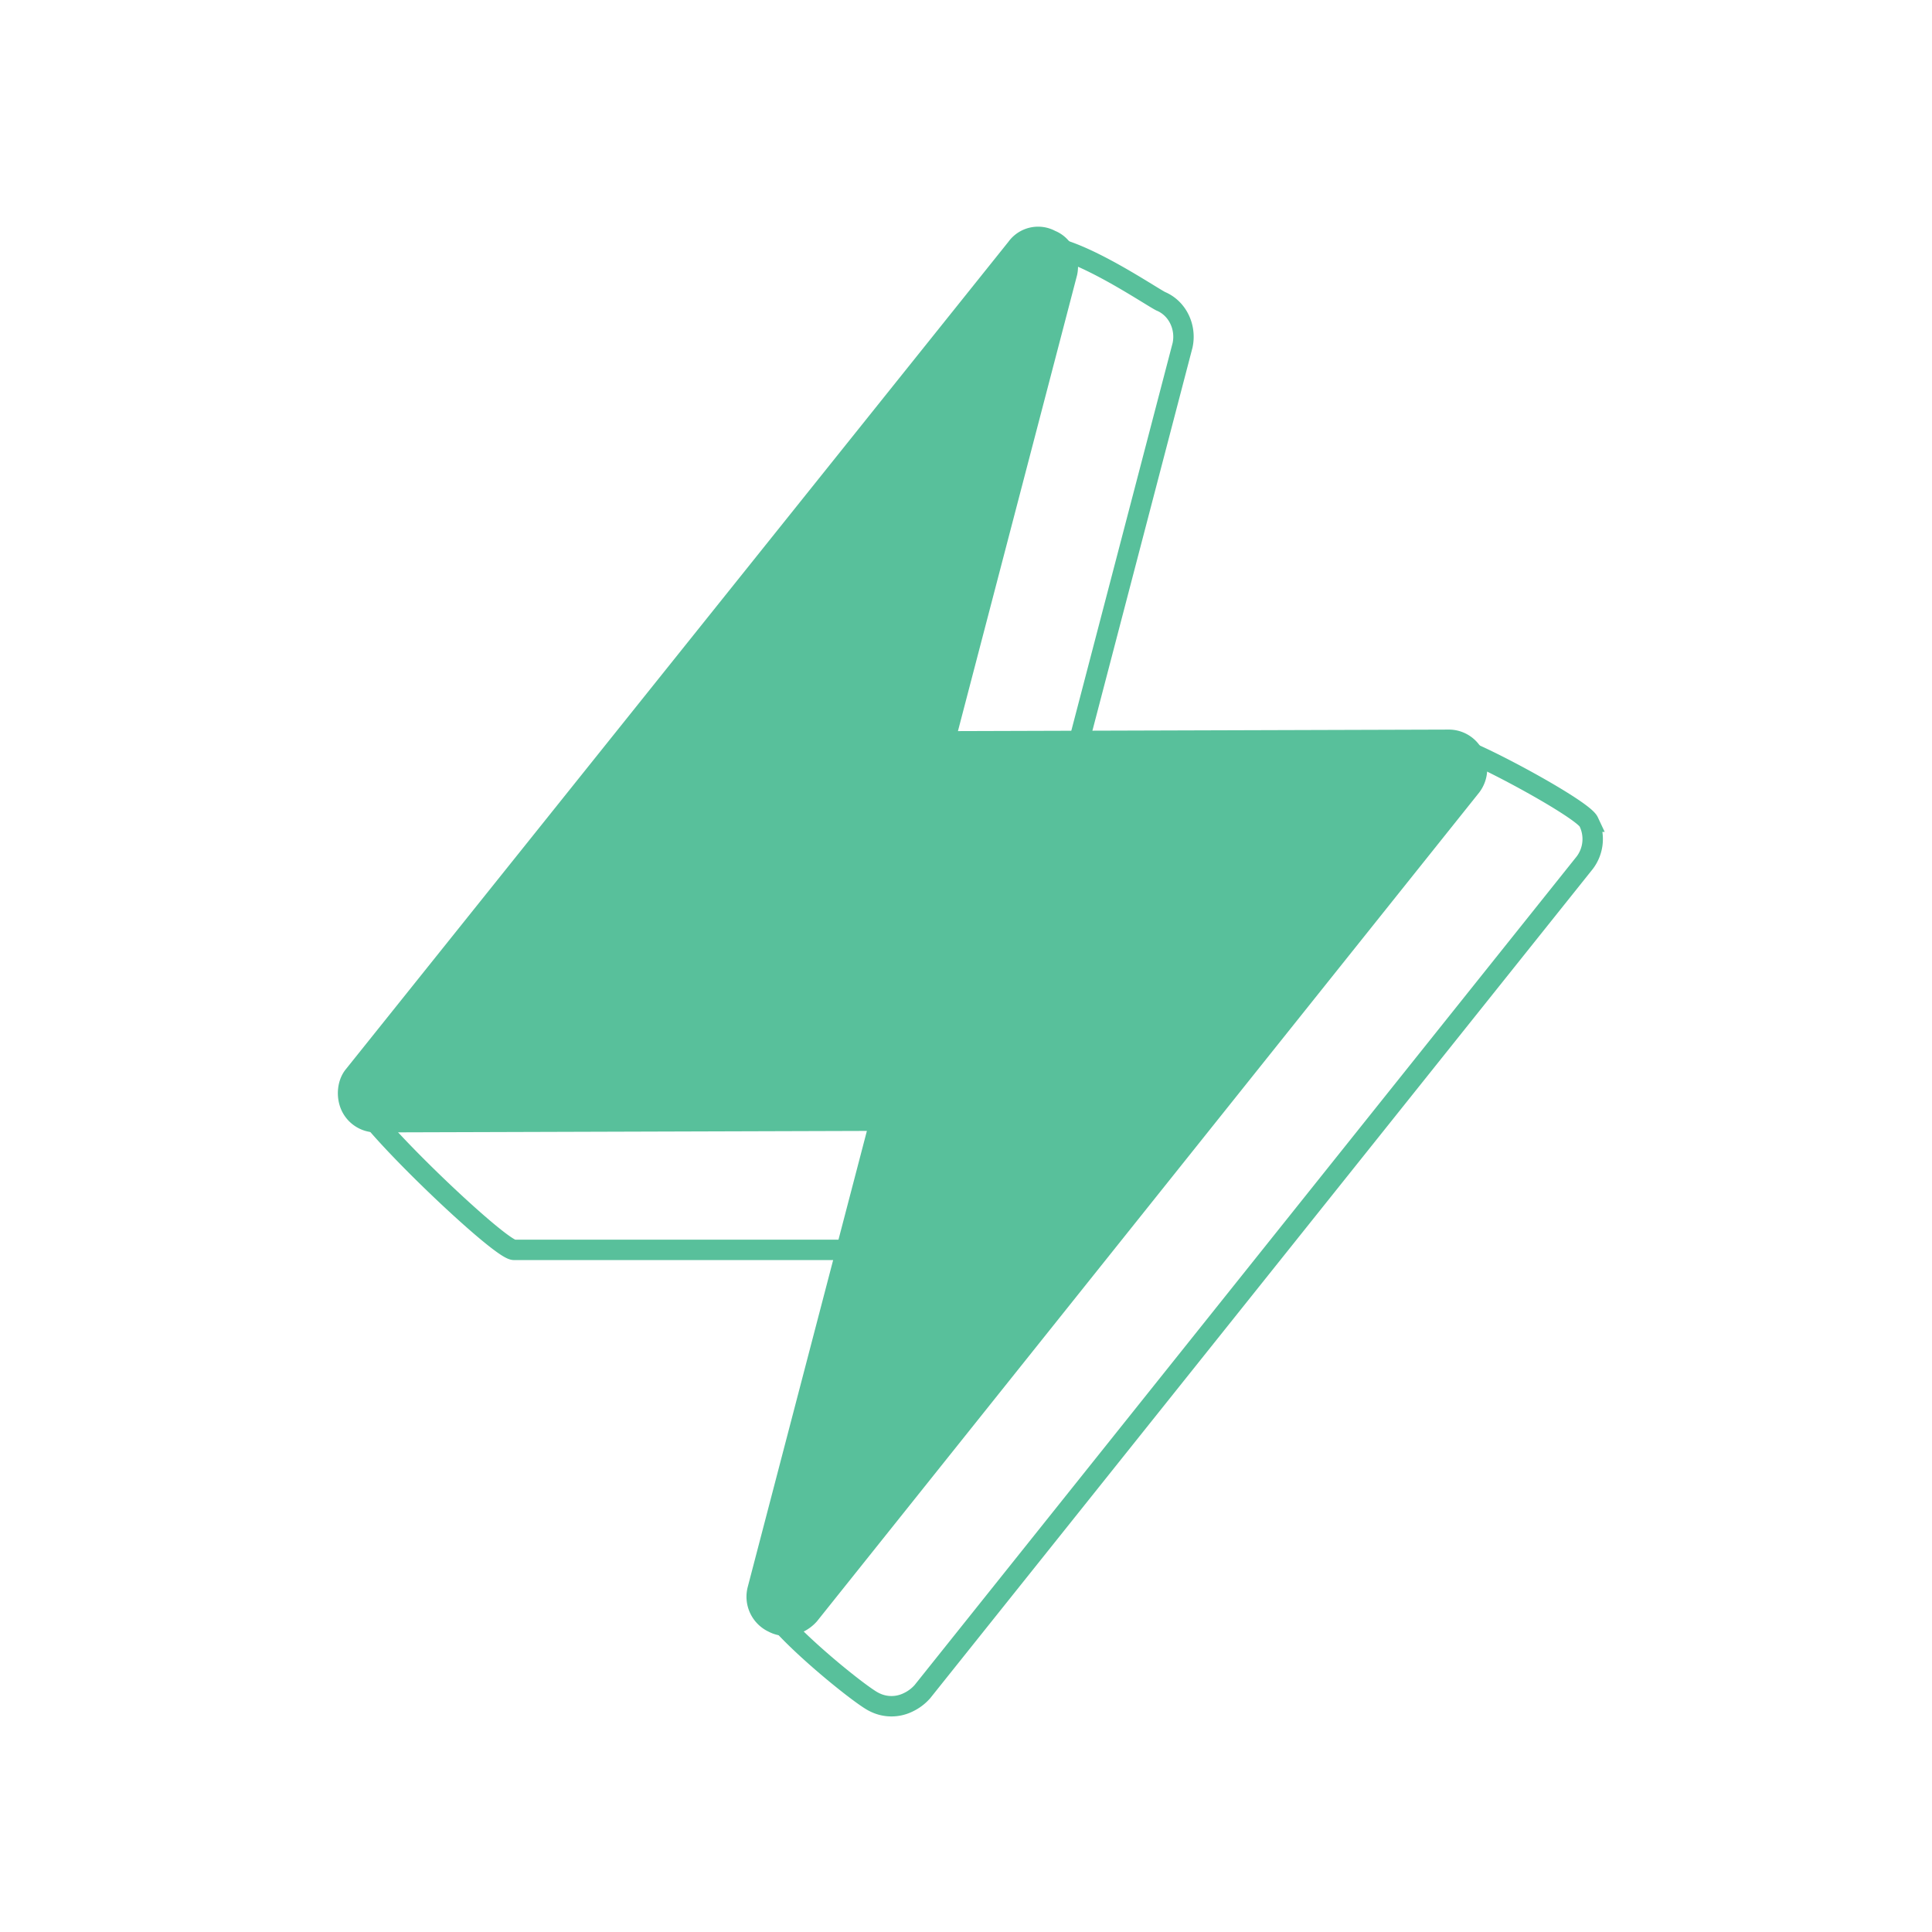 <svg version="1.1"  xmlns="http://www.w3.org/2000/svg" viewBox="0 0 852 852">
    <path fill="#58c09b" d="M638.737 321.745a16.735 16.735 0 0115.33 9.607 17.281 17.281 0 01-1.737 18.127L360.261 715.008a19.368 19.368 0 01-6.229 4.684 16.628 16.628 0 01-15.113-.151 17.057 17.057 0 01-9.192-19.623l52.567-201.191-216.294.664a16.735 16.735 0 01-15.33-9.607c-2.758-5.887-2.056-13.38 1.737-18.127L444.708 106.62a16.178 16.178 0 0120.618-4.793c7.47 3.1 11.376 11.442 9.686 19.394l-52.567 201.19z"></path>
    <path fill="none" stroke="#58c09b" stroke-width="9" d="M639.536 328.815c6.585-.071 58.279 27.655 61.04 33.541a17.291 17.291 0 01-1.741 18.129L406.767 746.012a19.366 19.366 0 01-6.23 4.684 16.628 16.628 0 01-15.113-.151c-6.976-3.332-50.131-38.57-47.946-46.751l94.077-152.613H226.679c-6.585.071-71.974-62.843-68.181-67.59q205.349-262.69 293.209-372.414c9.573-11.955 52.922 17.831 60.122 21.654 7.47 3.1 11.376 11.442 9.686 19.394l-52.567 201.19z"></path>
</svg>